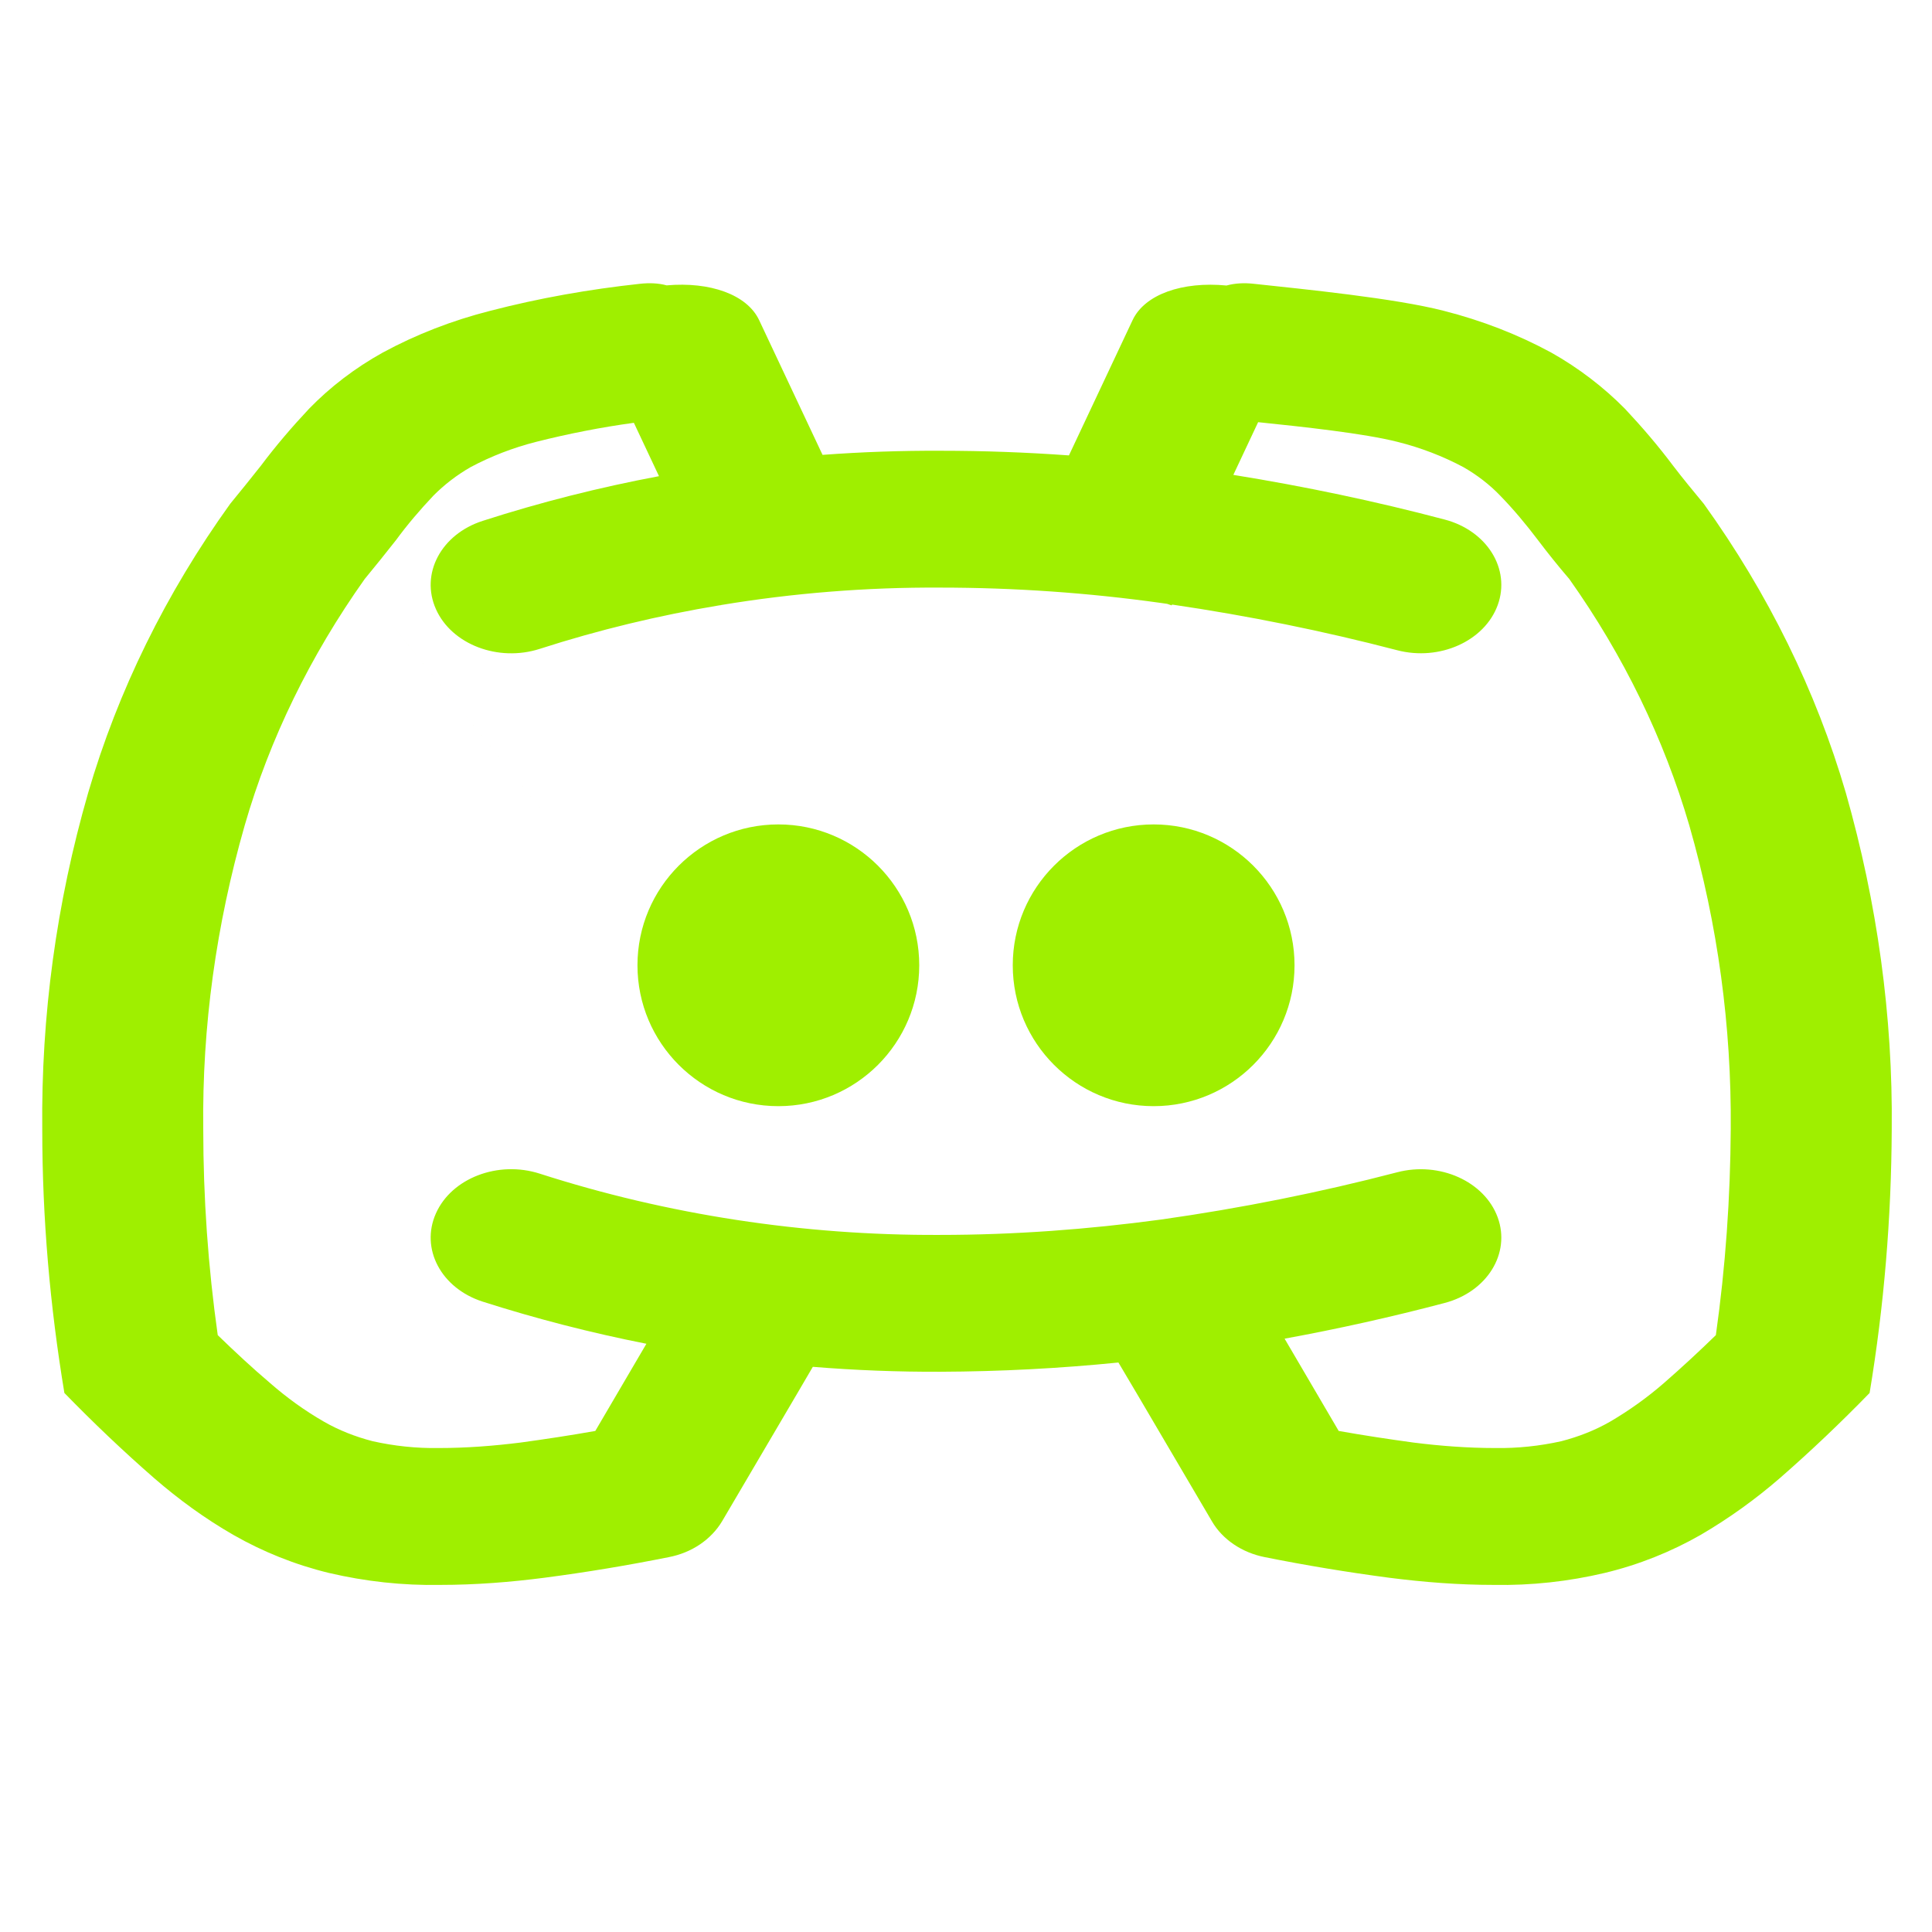 <svg width="64" height="64" viewBox="0 0 64 64" fill="none" xmlns="http://www.w3.org/2000/svg">
<path fill-rule="evenodd" clip-rule="evenodd" d="M22.084 9.453C21.808 9.378 21.506 9.367 21.2 9.401C19.52 9.582 17.853 9.877 16.24 10.296C14.986 10.614 13.786 11.079 12.68 11.679C11.76 12.189 10.933 12.824 10.24 13.538C9.666 14.15 9.133 14.773 8.64 15.431C8.306 15.85 7.973 16.269 7.626 16.689C5.493 19.658 3.906 22.888 2.92 26.265C1.866 29.915 1.36 33.666 1.4 37.417C1.4 40.341 1.653 43.254 2.133 46.144C3.08 47.118 4.08 48.071 5.12 48.977C5.92 49.669 6.786 50.303 7.733 50.847C8.706 51.403 9.773 51.833 10.893 52.105C12.106 52.389 13.346 52.525 14.586 52.502C15.746 52.502 16.906 52.411 18.04 52.264C19.426 52.083 20.786 51.856 22.146 51.584C22.92 51.437 23.56 50.995 23.92 50.394L26.386 46.2L26.926 45.278C28.33 45.392 29.744 45.447 31.161 45.441C33.129 45.433 35.096 45.331 37.049 45.135L37.68 46.2L40.146 50.394C40.493 50.995 41.146 51.437 41.906 51.584C43.266 51.856 44.64 52.083 46.013 52.264C47.16 52.411 48.32 52.502 49.48 52.502C50.72 52.525 51.96 52.389 53.16 52.105C54.293 51.833 55.36 51.403 56.333 50.847C57.266 50.303 58.146 49.669 58.946 48.977C59.986 48.071 60.986 47.118 61.933 46.144C62.413 43.254 62.653 40.341 62.666 37.417C62.706 33.666 62.186 29.915 61.146 26.265C60.16 22.888 58.573 19.658 56.44 16.689C56.093 16.269 55.746 15.85 55.426 15.431C54.933 14.773 54.4 14.15 53.826 13.538C53.12 12.824 52.293 12.189 51.386 11.679C50.28 11.079 49.08 10.614 47.826 10.296C46.2 9.877 43.213 9.582 41.533 9.401C41.22 9.366 40.912 9.38 40.63 9.458C39.173 9.317 37.925 9.747 37.52 10.602L35.41 15.086C33.997 14.984 32.578 14.932 31.161 14.932C29.852 14.926 28.546 14.972 27.248 15.068L25.146 10.602C24.745 9.757 23.52 9.326 22.084 9.453ZM20.998 14.006C19.906 14.155 18.825 14.368 17.76 14.637C17 14.83 16.266 15.113 15.586 15.476C15.133 15.736 14.72 16.054 14.36 16.416C13.92 16.881 13.493 17.38 13.12 17.89C12.773 18.332 12.426 18.762 12.08 19.182C10.28 21.72 8.933 24.474 8.106 27.342C7.16 30.64 6.693 34.006 6.733 37.394C6.733 39.684 6.893 41.962 7.213 44.228C7.773 44.772 8.346 45.305 8.946 45.815C9.493 46.291 10.08 46.722 10.733 47.096C11.226 47.379 11.773 47.594 12.346 47.742C13.053 47.9 13.786 47.98 14.533 47.968C15.44 47.968 16.333 47.9 17.24 47.787C18.066 47.674 18.893 47.549 19.72 47.402L21.413 44.514C19.574 44.151 17.762 43.685 15.988 43.118C14.61 42.673 13.918 41.363 14.441 40.194C14.962 39.024 16.504 38.435 17.881 38.879C22.108 40.239 26.614 40.93 31.134 40.908C33.588 40.908 36.041 40.726 38.468 40.398C41.108 40.024 43.721 39.502 46.281 38.834C47.686 38.464 49.18 39.135 49.614 40.33C50.048 41.524 49.26 42.794 47.854 43.163C46.112 43.623 44.342 44.018 42.554 44.345L44.346 47.402C45.173 47.549 46 47.674 46.826 47.787C47.72 47.9 48.626 47.968 49.533 47.968C50.266 47.98 51.013 47.9 51.72 47.742C52.293 47.594 52.84 47.379 53.333 47.096C53.973 46.722 54.573 46.291 55.12 45.815C55.706 45.305 56.28 44.772 56.84 44.228C57.16 41.962 57.32 39.684 57.333 37.394C57.36 34.006 56.906 30.64 55.96 27.342C55.12 24.474 53.786 21.72 51.986 19.182C51.626 18.762 51.28 18.332 50.946 17.89C50.56 17.38 50.146 16.881 49.693 16.416C49.346 16.054 48.933 15.736 48.48 15.476C47.8 15.113 47.066 14.83 46.293 14.637C45.189 14.356 43.142 14.136 41.677 13.985L40.856 15.731C43.224 16.113 45.561 16.603 47.854 17.21C49.26 17.579 50.048 18.848 49.614 20.043C49.18 21.238 47.686 21.908 46.281 21.539C43.837 20.901 41.344 20.396 38.826 20.027L38.813 20.054L38.662 20.003C38.597 19.993 38.532 19.984 38.468 19.975C36.041 19.635 33.588 19.465 31.134 19.465C28.701 19.452 26.273 19.647 23.89 20.042L23.853 20.054L23.85 20.049C21.818 20.386 19.82 20.869 17.881 21.494C16.504 21.938 14.962 21.349 14.441 20.179C13.918 19.009 14.61 17.699 15.988 17.255C17.896 16.64 19.849 16.145 21.83 15.774L20.998 14.006ZM21.117 30.753C14.078 22.049 7.038 13.345 21.117 30.753Z" fill="#9FEF00"/>
<path fill-rule="evenodd" clip-rule="evenodd" d="M21.117 31.976C21.117 29.4 23.208 27.31 25.784 27.31C28.36 27.31 30.451 29.4 30.451 31.976C30.451 34.552 28.36 36.643 25.784 36.643C23.208 36.643 21.117 34.552 21.117 31.976ZM33.549 31.976C33.549 29.4 35.64 27.31 38.216 27.31C40.792 27.31 42.883 29.4 42.883 31.976C42.883 34.552 40.792 36.643 38.216 36.643C35.64 36.643 33.549 34.552 33.549 31.976Z" fill="#9FEF00"/>
</svg>
